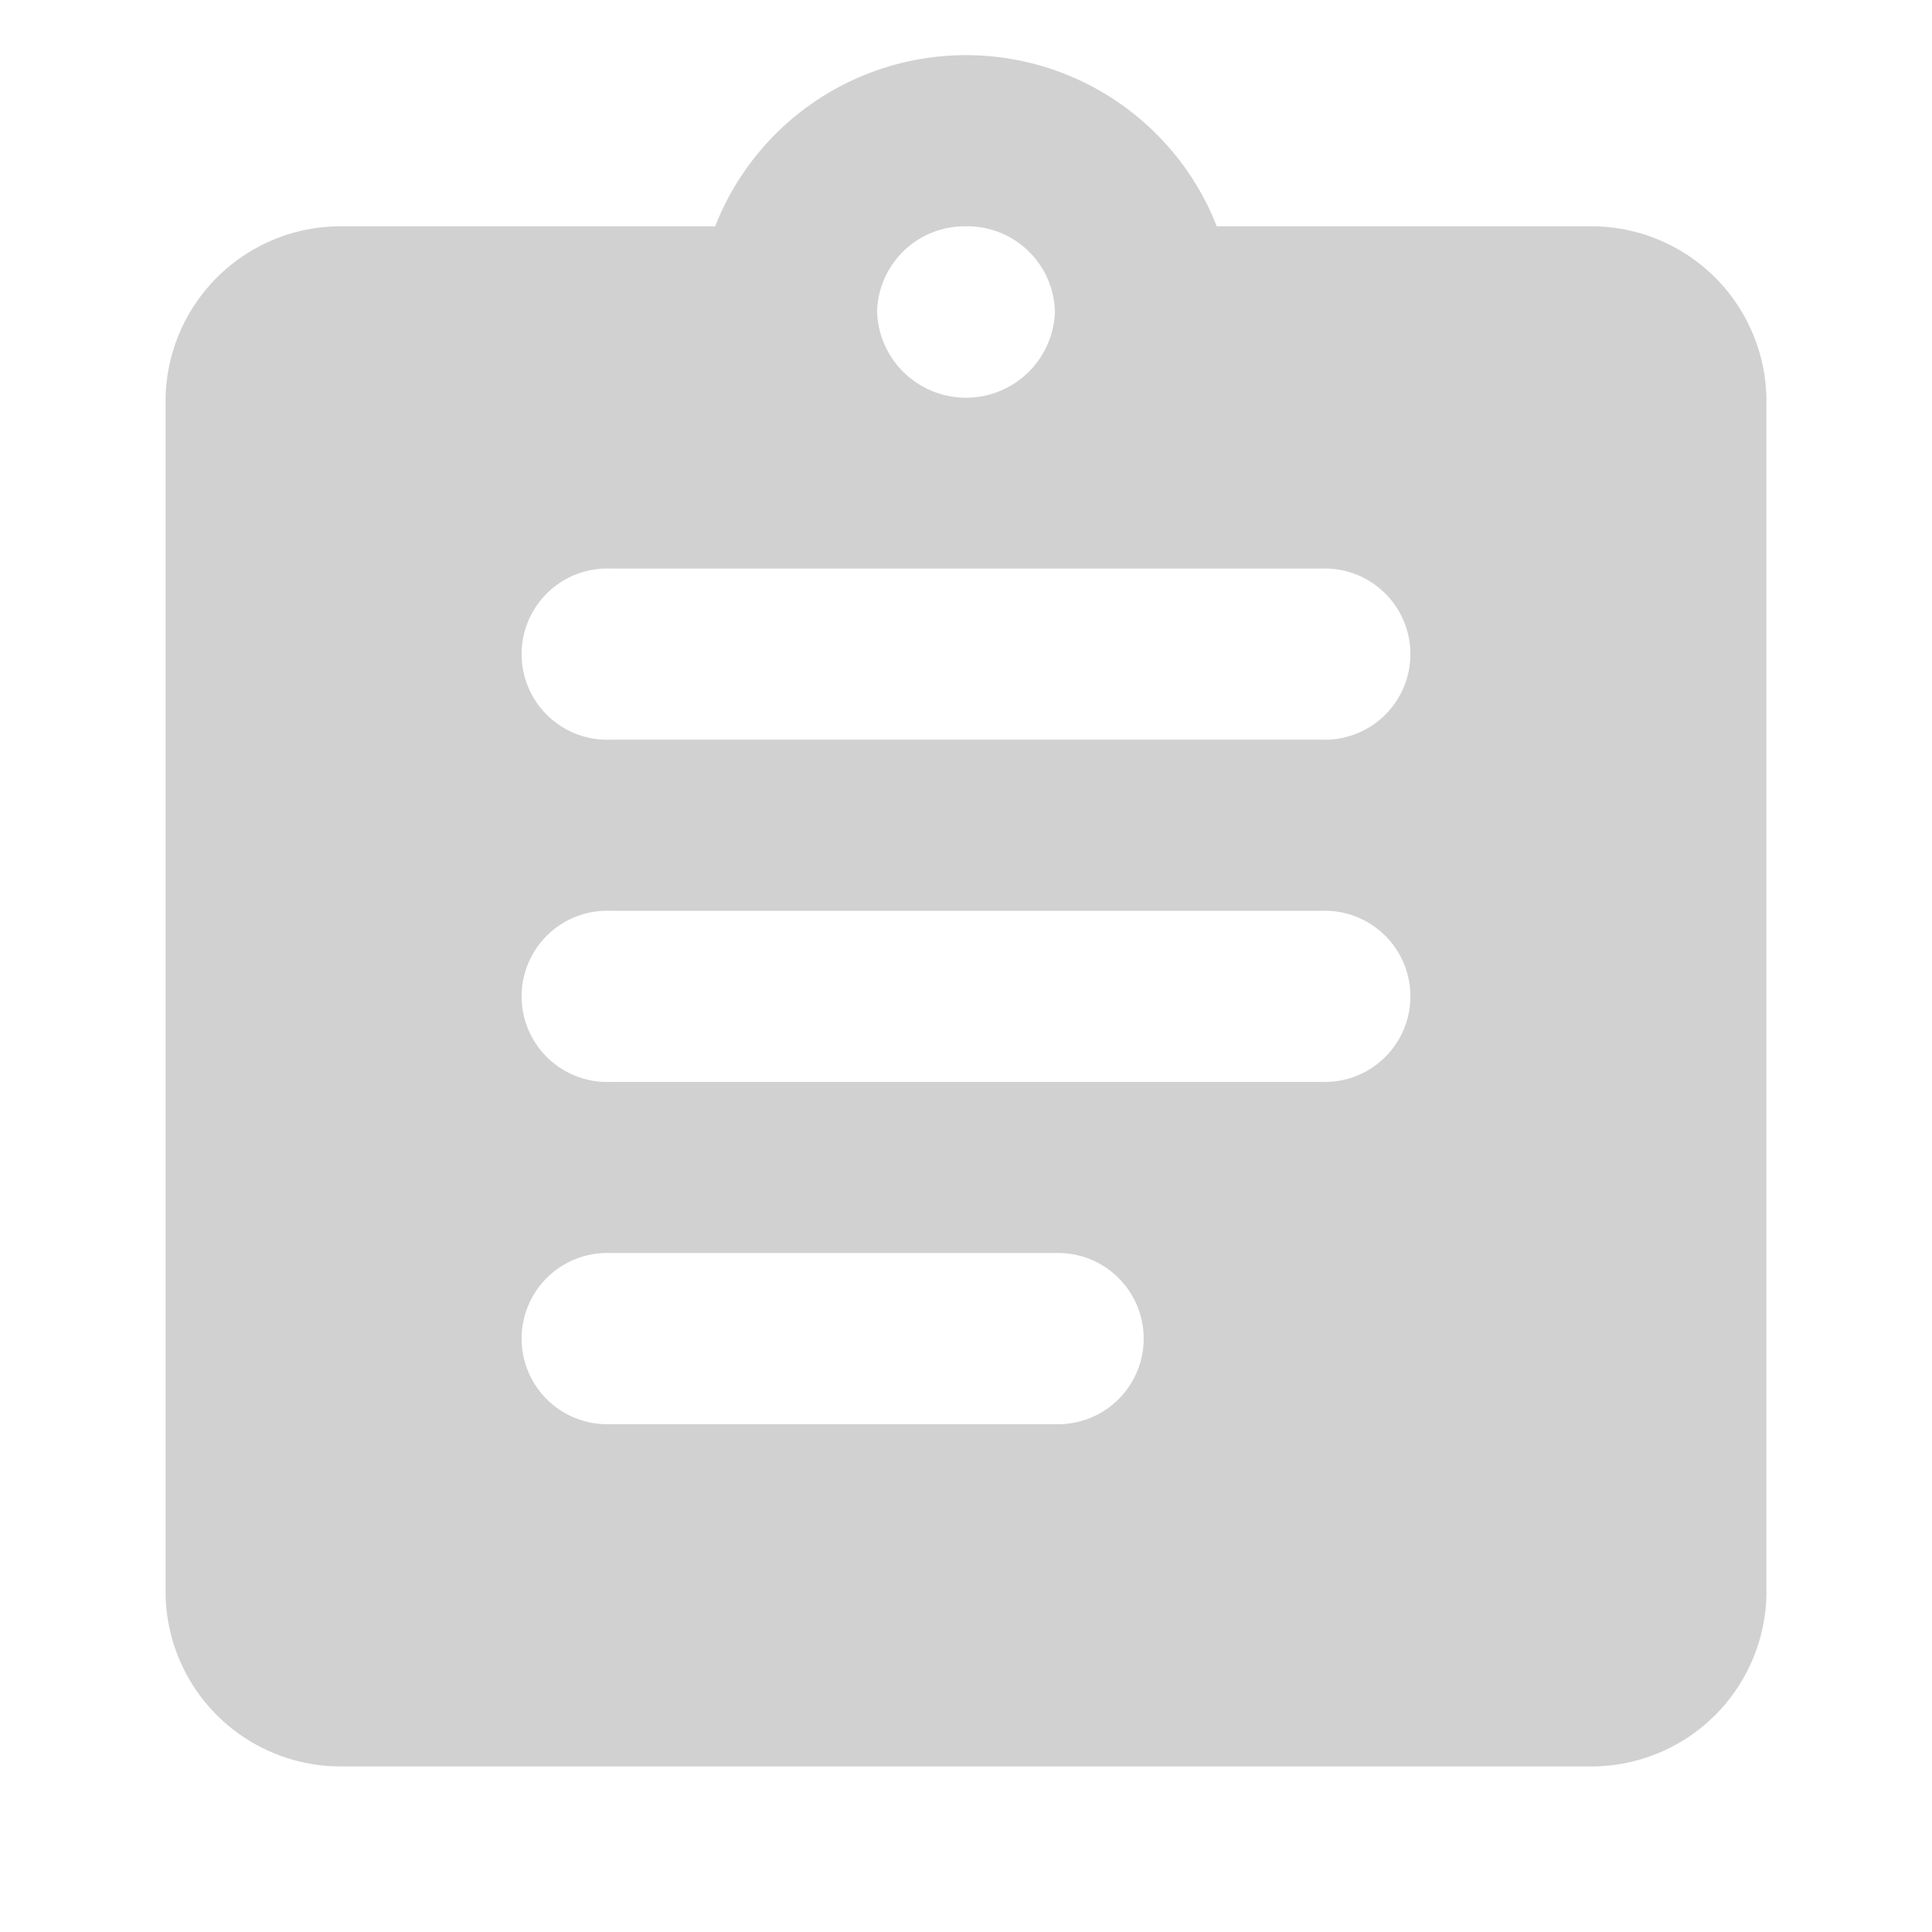 <svg id="round-assignment-24px" xmlns="http://www.w3.org/2000/svg" width="35" height="35" viewBox="0 0 35 35">
  <path id="Path_2984" data-name="Path 2984" d="M0,0H35V35H0Z" fill="none"/>
  <path id="Path_2985" data-name="Path 2985" d="M28.778,4.1H22.043a4.879,4.879,0,0,0-9.087,0H6.222A3.172,3.172,0,0,0,3,7.2V28.9A3.172,3.172,0,0,0,6.222,32H28.778A3.172,3.172,0,0,0,32,28.9V7.2A3.172,3.172,0,0,0,28.778,4.1ZM17.5,4.1a1.586,1.586,0,0,1,1.611,1.55,1.612,1.612,0,0,1-3.222,0A1.586,1.586,0,0,1,17.5,4.1Zm1.611,21.7H11.056a1.551,1.551,0,1,1,0-3.1h8.056a1.551,1.551,0,1,1,0,3.1Zm4.833-6.2H11.056a1.551,1.551,0,1,1,0-3.1H23.944a1.551,1.551,0,1,1,0,3.1Zm0-6.2H11.056a1.551,1.551,0,1,1,0-3.1H23.944a1.551,1.551,0,1,1,0,3.1Z" transform="translate(0)" fill="#d1d1d1"/>
</svg>
